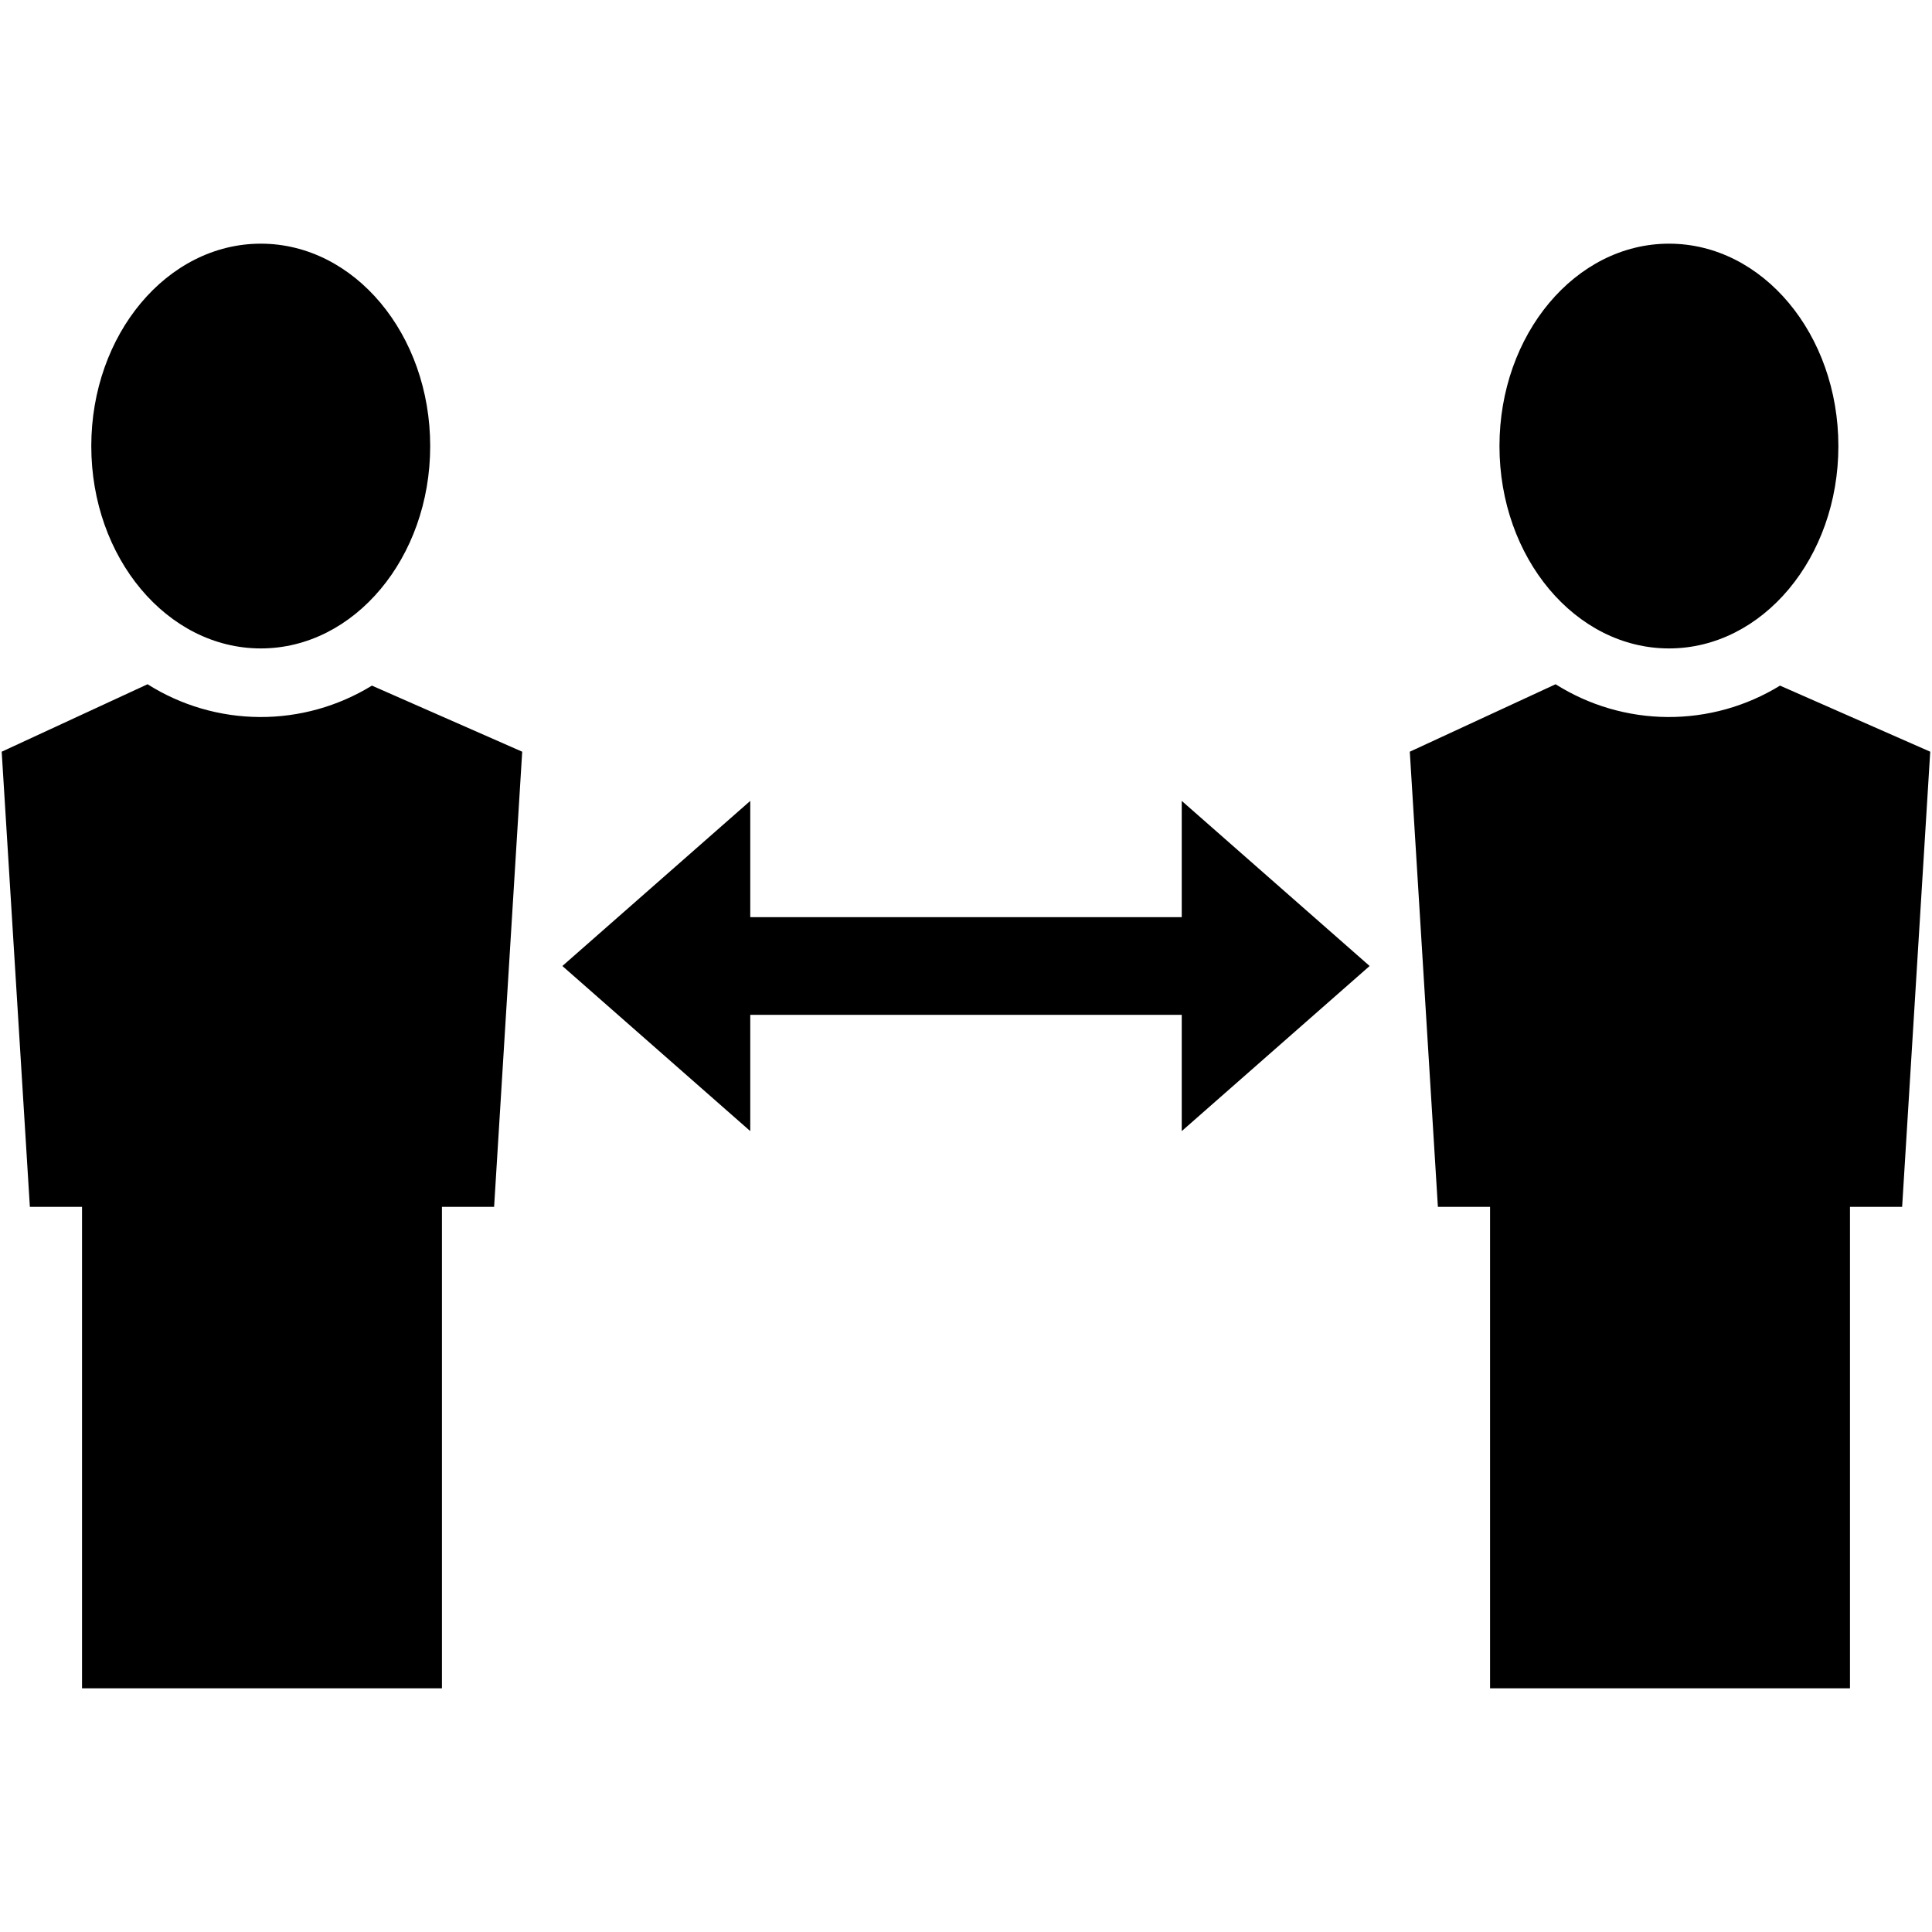 <svg width="24" height="24" viewBox="0 0 24 24" fill="none" xmlns="http://www.w3.org/2000/svg">
<path d="M6.487 9.338L6.138 14.992H5.49V20.973H1.019V14.992H0.371L0.021 9.338L1.833 8.5C2.249 8.763 2.731 8.904 3.224 8.907C3.716 8.91 4.2 8.775 4.62 8.517L6.487 9.338Z" fill="black"/>
<path d="M5.344 5.542C5.344 6.929 4.401 8.055 3.24 8.055C2.078 8.055 1.134 6.93 1.134 5.542C1.134 4.154 2.076 3.027 3.24 3.027C4.403 3.027 5.344 4.153 5.344 5.542Z" fill="black"/>
<path d="M23.978 9.338L23.629 14.992H22.981V20.973H18.51V14.992H17.862L17.513 9.338L19.324 8.5C19.741 8.763 20.223 8.904 20.715 8.907C21.208 8.91 21.692 8.775 22.112 8.517L23.978 9.338Z" fill="black"/>
<path d="M22.837 5.542C22.837 6.929 21.895 8.055 20.733 8.055C19.572 8.055 18.627 6.93 18.627 5.542C18.627 4.154 19.57 3.027 20.733 3.027C21.897 3.027 22.837 4.153 22.837 5.542Z" fill="black"/>
<path d="M14.68 14.051V12.607H9.32V14.051L6.986 12L9.32 9.949V11.393H14.68V9.949L17.014 12L14.68 14.051Z" fill="black"/>
</svg>
